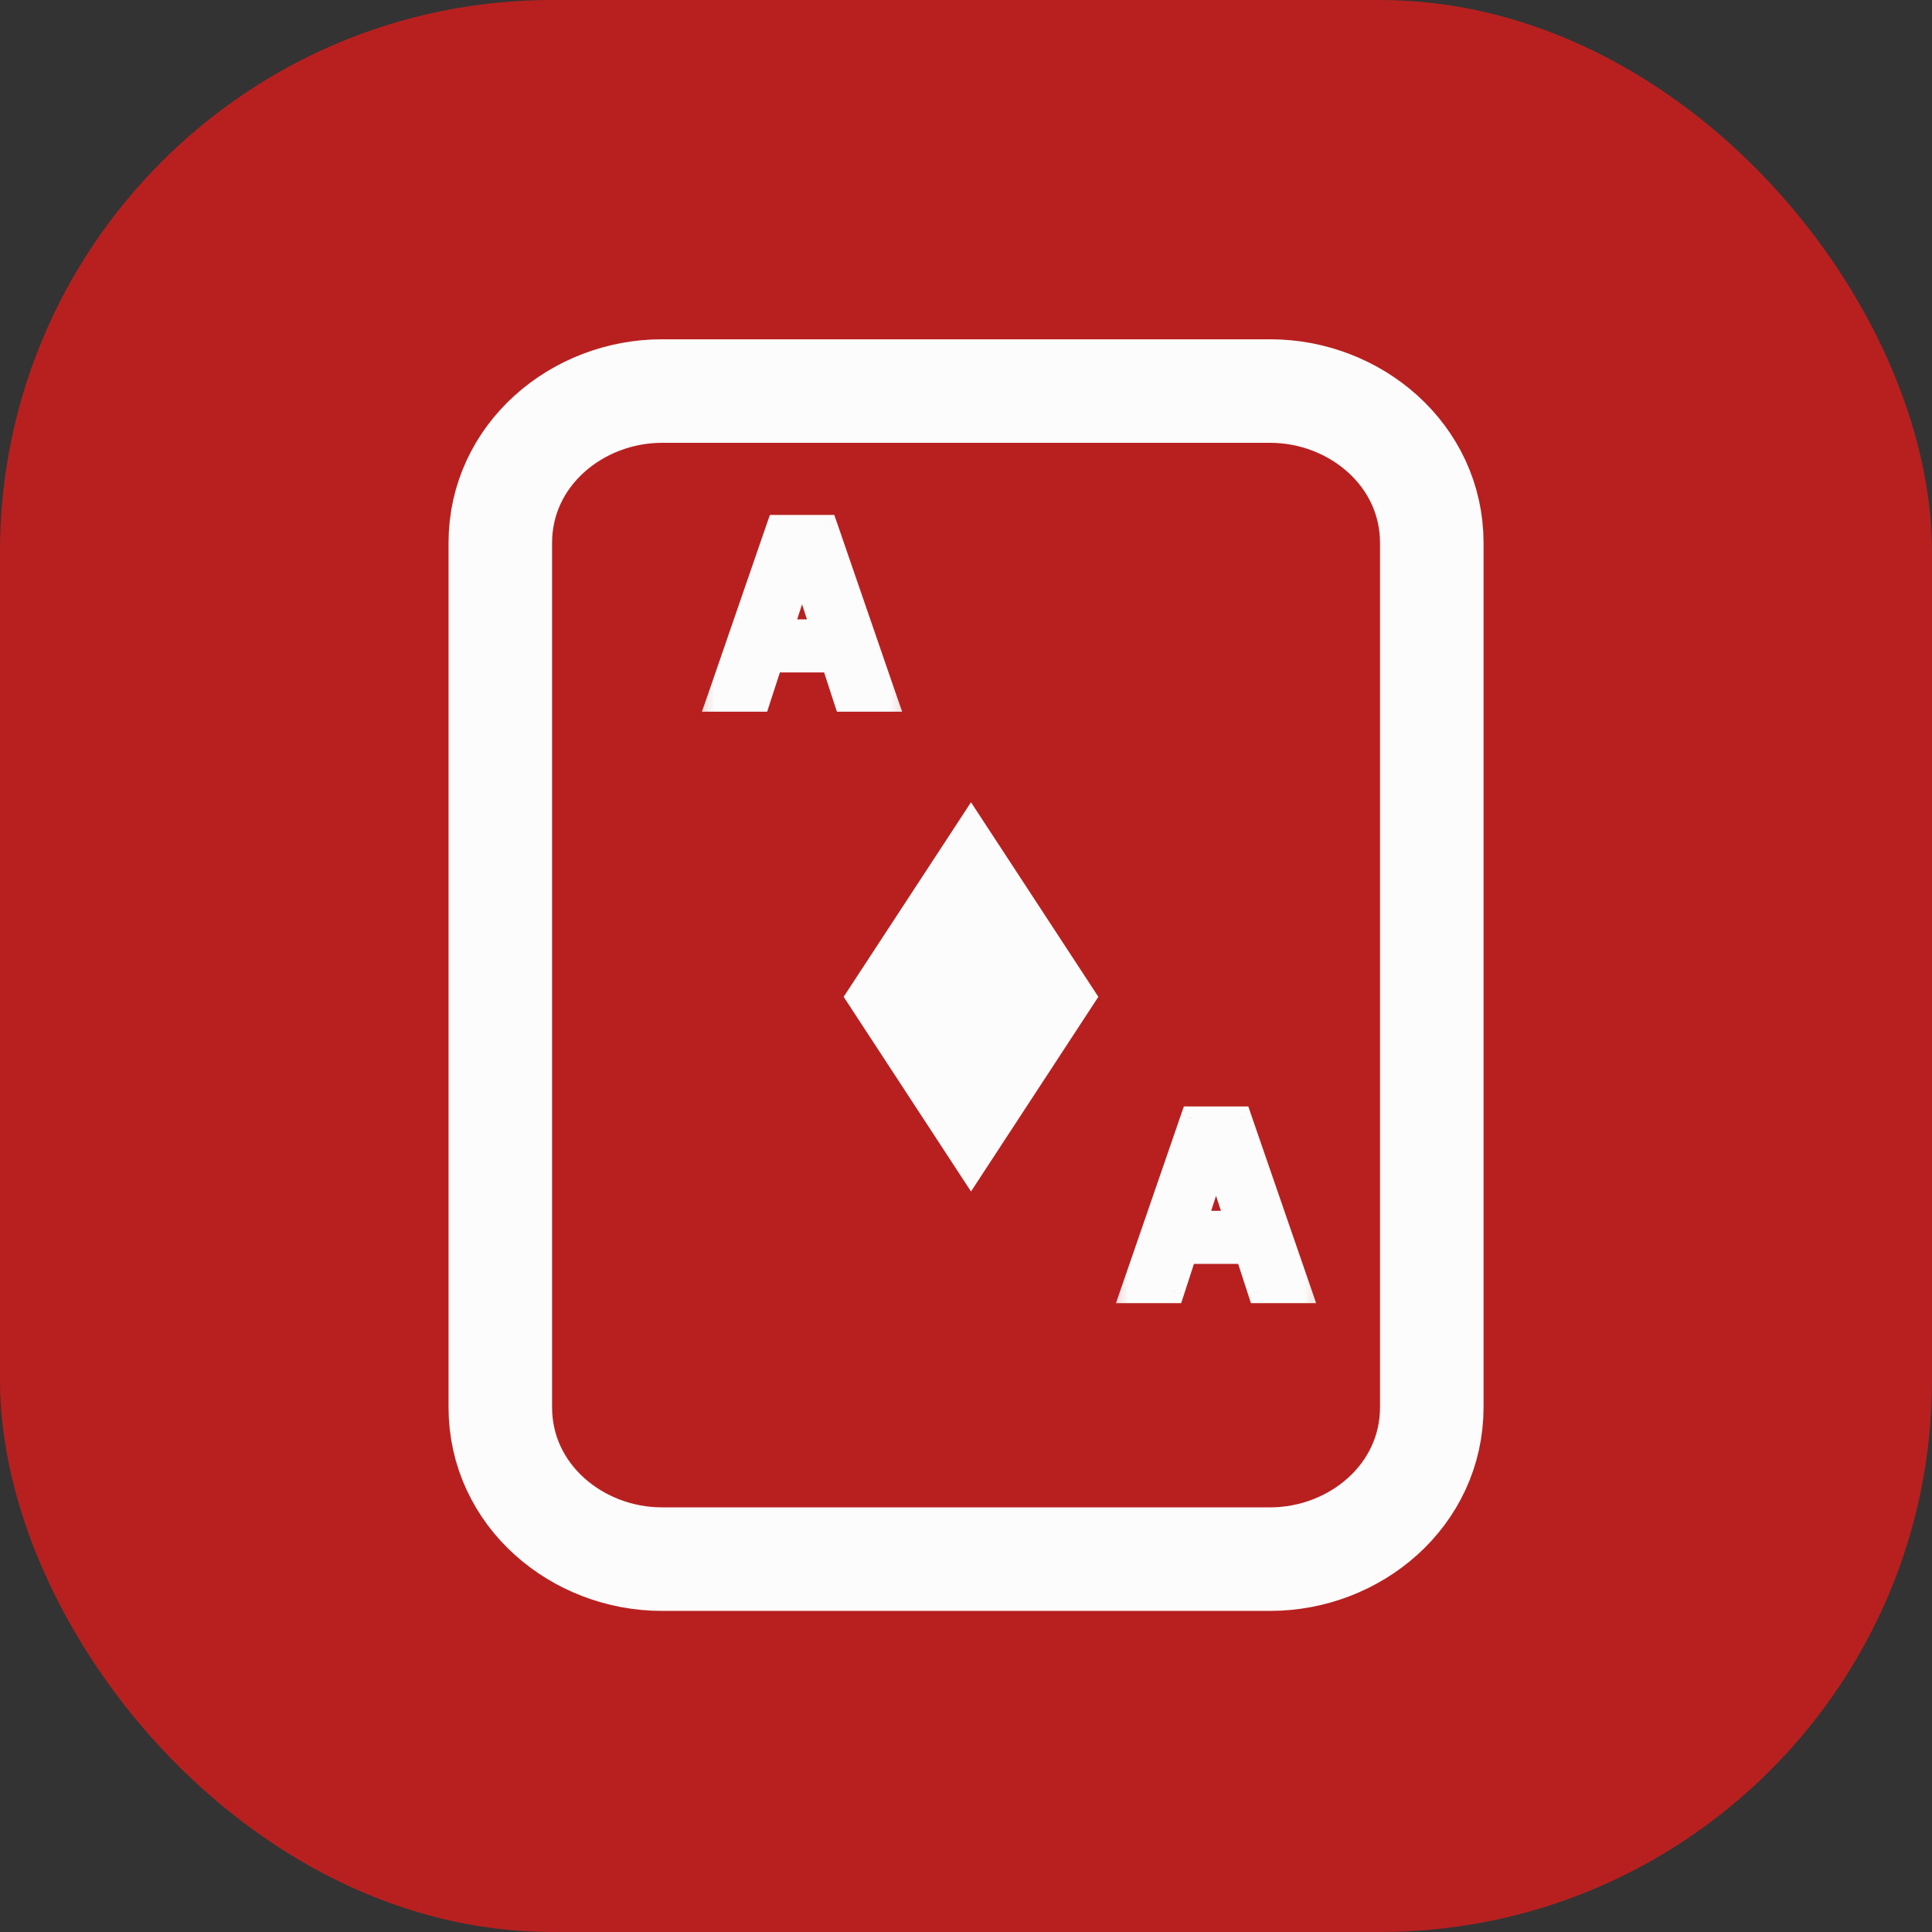 <svg width="22" height="22" viewBox="0 0 22 22" fill="none" xmlns="http://www.w3.org/2000/svg">
<rect x="0" y="0" width="22" height="22" fill="#333333" stroke="none"/>
<rect width="22" height="22" rx="6.286" fill="#B82020"/>
<path d="M14.464 4.453H7.537C6.573 4.453 5.697 5.178 5.697 6.183V16.024C5.697 17.03 6.573 17.754 7.537 17.754H14.464C15.428 17.754 16.304 17.03 16.304 16.024V6.183C16.304 5.178 15.428 4.453 14.464 4.453Z" stroke="#FCFCFC" stroke-width="1.179"/>
<path d="M12.105 11.351L11.057 12.953L10.009 11.351L11.057 9.75L12.105 11.351Z" fill="#FCFCFC" stroke="#FCFCFC" stroke-width="0.673"/>
<mask id="path-4-outside-1_5023_2020" maskUnits="userSpaceOnUse" x="12.348" y="11.699" width="3" height="4" fill="black">
<rect fill="white" x="12.348" y="11.699" width="3" height="4"/>
<path d="M13.348 14.699H12.905L13.581 12.739H14.115L14.79 14.699H14.346L13.855 13.187H13.84L13.348 14.699ZM13.321 13.929H14.369V14.252H13.321V13.929Z"/>
</mask>
<path d="M13.348 14.699H12.905L13.581 12.739H14.115L14.79 14.699H14.346L13.855 13.187H13.84L13.348 14.699ZM13.321 13.929H14.369V14.252H13.321V13.929Z" fill="#FCFCFC"/>
<path d="M13.348 14.699V14.839H13.45L13.482 14.742L13.348 14.699ZM12.905 14.699L12.772 14.653L12.708 14.839H12.905V14.699ZM13.581 12.739V12.599H13.481L13.448 12.694L13.581 12.739ZM14.115 12.739L14.247 12.694L14.215 12.599H14.115V12.739ZM14.79 14.699V14.839H14.987L14.923 14.653L14.79 14.699ZM14.346 14.699L14.213 14.742L14.244 14.839H14.346V14.699ZM13.855 13.187L13.989 13.144L13.957 13.047H13.855V13.187ZM13.84 13.187V13.047H13.738L13.707 13.144L13.84 13.187ZM13.321 13.929V13.788H13.18V13.929H13.321ZM14.369 13.929H14.509V13.788H14.369V13.929ZM14.369 14.252V14.392H14.509V14.252H14.369ZM13.321 14.252H13.18V14.392H13.321V14.252ZM13.348 14.558H12.905V14.839H13.348V14.558ZM13.037 14.745L13.713 12.785L13.448 12.694L12.772 14.653L13.037 14.745ZM13.581 12.88H14.115V12.599H13.581V12.88ZM13.982 12.785L14.657 14.745L14.923 14.653L14.247 12.694L13.982 12.785ZM14.79 14.558H14.346V14.839H14.79V14.558ZM14.479 14.655L13.989 13.144L13.722 13.231L14.213 14.742L14.479 14.655ZM13.855 13.047H13.84V13.328H13.855V13.047ZM13.707 13.144L13.215 14.655L13.482 14.742L13.973 13.231L13.707 13.144ZM13.321 14.069H14.369V13.788H13.321V14.069ZM14.229 13.929V14.252H14.509V13.929H14.229ZM14.369 14.112H13.321V14.392H14.369V14.112ZM13.461 14.252V13.929H13.18V14.252H13.461Z" fill="#FCFCFC" mask="url(#path-4-outside-1_5023_2020)"/>
<mask id="path-6-outside-2_5023_2020" maskUnits="userSpaceOnUse" x="7.634" y="4.963" width="3" height="4" fill="black">
<rect fill="white" x="7.634" y="4.963" width="3" height="4"/>
<path d="M8.634 7.963H8.19L8.867 6.004H9.4L10.076 7.963H9.632L9.141 6.452H9.126L8.634 7.963ZM8.606 7.193H9.655V7.517H8.606V7.193Z"/>
</mask>
<path d="M8.634 7.963H8.19L8.867 6.004H9.4L10.076 7.963H9.632L9.141 6.452H9.126L8.634 7.963ZM8.606 7.193H9.655V7.517H8.606V7.193Z" fill="#FCFCFC"/>
<path d="M8.634 7.963V8.104H8.736L8.767 8.007L8.634 7.963ZM8.19 7.963L8.058 7.918L7.993 8.104H8.19V7.963ZM8.867 6.004V5.864H8.767L8.734 5.958L8.867 6.004ZM9.4 6.004L9.533 5.958L9.5 5.864H9.4V6.004ZM10.076 7.963V8.104H10.273L10.208 7.918L10.076 7.963ZM9.632 7.963L9.498 8.007L9.53 8.104H9.632V7.963ZM9.141 6.452L9.275 6.409L9.243 6.312H9.141V6.452ZM9.126 6.452V6.312H9.024L8.992 6.408L9.126 6.452ZM8.606 7.193V7.053H8.466V7.193H8.606ZM9.655 7.193H9.795V7.053H9.655V7.193ZM9.655 7.517V7.657H9.795V7.517H9.655ZM8.606 7.517H8.466V7.657H8.606V7.517ZM8.634 7.823H8.19V8.104H8.634V7.823ZM8.323 8.009L8.999 6.05L8.734 5.958L8.058 7.918L8.323 8.009ZM8.867 6.144H9.4V5.864H8.867V6.144ZM9.268 6.05L9.943 8.009L10.208 7.918L9.533 5.958L9.268 6.05ZM10.076 7.823H9.632V8.104H10.076V7.823ZM9.765 7.92L9.275 6.409L9.008 6.495L9.498 8.007L9.765 7.92ZM9.141 6.312H9.126V6.592H9.141V6.312ZM8.992 6.408L8.501 7.92L8.767 8.007L9.259 6.495L8.992 6.408ZM8.606 7.334H9.655V7.053H8.606V7.334ZM9.514 7.193V7.517H9.795V7.193H9.514ZM9.655 7.376H8.606V7.657H9.655V7.376ZM8.747 7.517V7.193H8.466V7.517H8.747Z" fill="#FCFCFC" mask="url(#path-6-outside-2_5023_2020)"/>
</svg>
